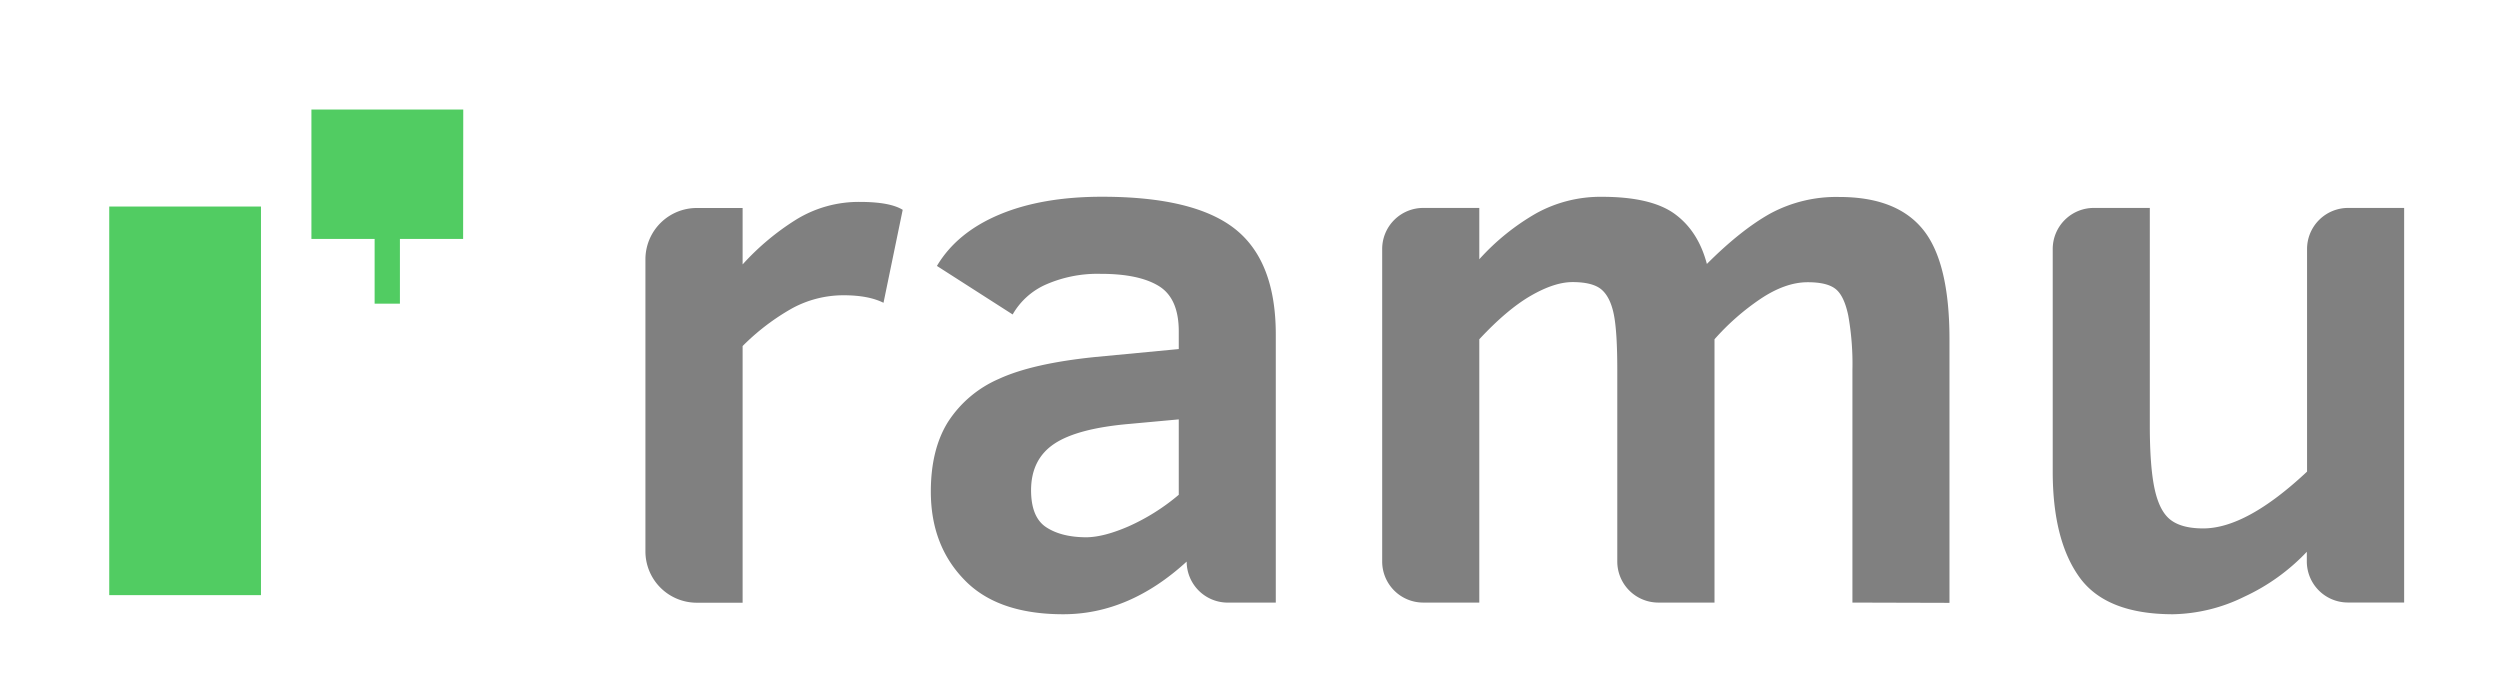 <svg id="Layer_1" data-name="Layer 1" xmlns="http://www.w3.org/2000/svg" viewBox="0 0 730.53 202.29"><defs><style>.cls-1{fill:gray;}.cls-2{fill:#51cc62;}</style></defs><path class="cls-1" d="M258.17,88.48q-4.4-2.2-11.65-2.2a31.4,31.4,0,0,0-15,3.79A66.24,66.24,0,0,0,217,101.12v75H203.6a15,15,0,0,1-15-15V75.78a15,15,0,0,1,15-15H217V77.27a73.88,73.88,0,0,1,15.61-13.08A34.86,34.86,0,0,1,251.25,59q8.79,0,12.53,2.31Z"/><path class="cls-1" d="M346.76,164.1h0q-16.81,15.39-36.05,15.39T281.8,169.43Q272,159.37,272,143.65q0-12.3,5-20.33a33.44,33.44,0,0,1,14.84-12.58q9.84-4.56,28.3-6.43L344.45,102V96.83q0-9.66-5.82-13.24t-17-3.57a37.55,37.55,0,0,0-15.88,3.07,20.89,20.89,0,0,0-9.84,8.8L273.78,77.71q5.82-9.78,18.24-15t30-5.22q26.93,0,38.85,9.4t11.93,30.83v78.37H358.74A12,12,0,0,1,346.76,164.1Zm-2.31-41.55-14.4,1.32q-15.27,1.32-22,5.83t-6.76,13.52q0,7.91,4.39,10.82T317.3,157q5.18,0,12.59-3.24a61.24,61.24,0,0,0,14.56-9.18Z"/><path class="cls-1" d="M541.3,176.08V108.15a80.85,80.85,0,0,0-1.21-15.93c-.8-3.81-2-6.4-3.68-7.75s-4.38-2-8.19-2q-6.48,0-13.74,4.84A70.61,70.61,0,0,0,501,99.14v76.94H484.59a12,12,0,0,1-12-12V108.15q0-11.2-1-16.21t-3.52-7.25c-1.68-1.5-4.54-2.26-8.57-2.26q-5.28,0-12.2,4T432.27,99.14v76.94H415.89a12,12,0,0,1-12-12V72.76a12,12,0,0,1,12-12h16.38v15a67.55,67.55,0,0,1,16.6-13.41,38.87,38.87,0,0,1,19.23-4.84q14.4,0,21.27,5t9.4,14.62q9.89-9.9,18.52-14.73a40.6,40.6,0,0,1,20.17-4.84q16.81,0,24.51,9.57t7.69,32.09v76.94Z"/><path class="cls-1" d="M674.08,164.1v-2.86a59.44,59.44,0,0,1-18.3,13.14A48.88,48.88,0,0,1,635,179.49q-19.58,0-27.37-10.83t-7.8-30.83V72.76a12,12,0,0,1,12-12h16.37v63.53q0,12.19,1.43,18.69t4.67,8.95q3.24,2.48,9.51,2.48,12.64,0,30.34-16.6V72.76a12,12,0,0,1,12-12h16.37v115.3H686.06A12,12,0,0,1,674.08,164.1Z"/><path class="cls-2" d="M31.92,60.35H76.26V173.9H31.92ZM135.37,32H91V69.81h18.47V88.74h7.39V69.81h18.47Z"/></svg>